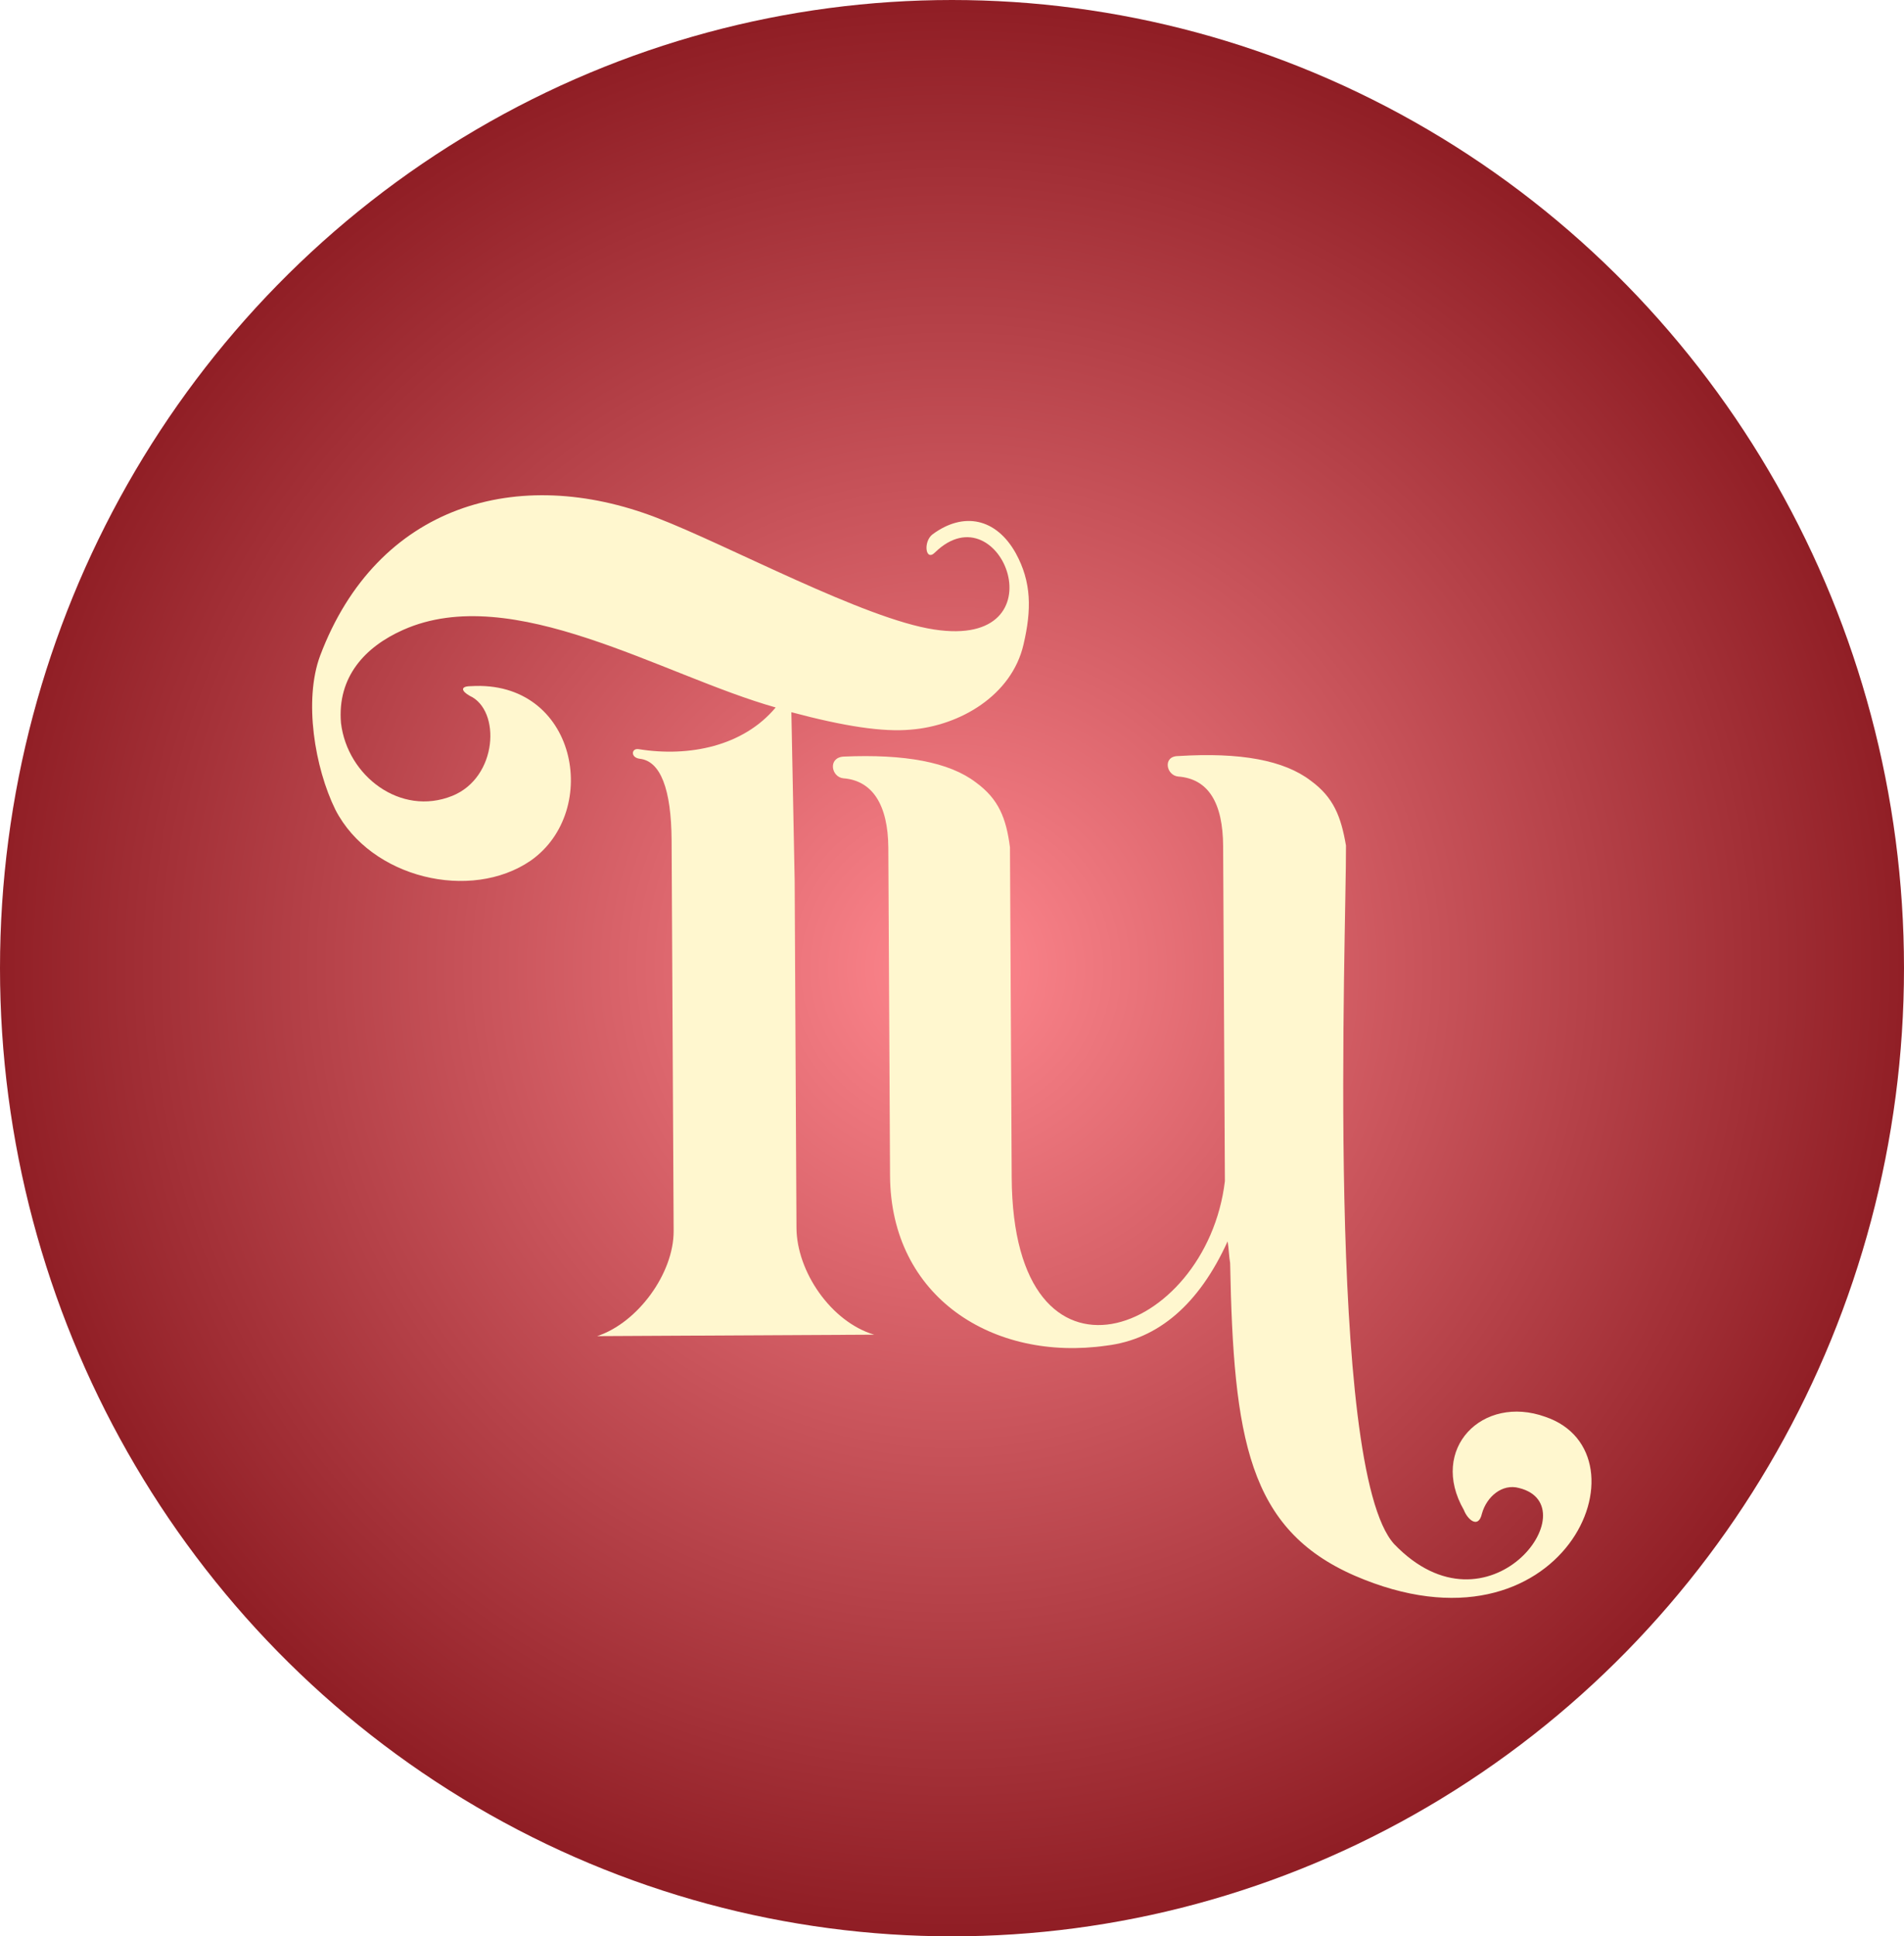 <svg width="181" height="184" viewBox="0 0 181 184" fill="none" xmlns="http://www.w3.org/2000/svg">
<ellipse cx="90.5" cy="92" rx="90.5" ry="92" fill="url(#paint0_radial_901_322)"/>
<g style="mix-blend-mode:overlay" filter="url(#filter0_d_901_322)">
<path d="M56.764 125.357C60.65 124.077 64.06 119.365 64.039 115.358L63.865 82.156L63.844 78.264C63.819 73.341 62.774 70.713 60.827 70.494C59.91 70.384 60.02 69.468 60.708 69.579C65.52 70.355 70.667 69.297 73.739 65.618C62.961 62.583 48.717 53.613 38.322 58.247C34.667 59.869 32.049 62.745 32.415 67.094C33.014 72.128 38.072 75.994 42.985 74.022C47.326 72.282 47.636 65.869 44.652 64.511C43.848 64.057 43.731 63.599 44.762 63.594C54.834 62.969 57.189 75.436 50.459 80.166C44.755 84.088 35.24 81.848 31.886 75.34C29.919 71.343 28.855 64.937 30.435 60.692C35.856 46.352 49.231 42.504 62.424 47.587C69.193 50.185 82.167 57.216 88.813 58.211C101.074 60.093 95.154 44.782 88.889 50.883C87.978 51.804 87.739 49.859 88.651 49.167C91.617 46.976 94.711 47.647 96.561 50.958C98.063 53.698 98.077 56.331 97.293 59.655C96.173 64.47 91.265 67.358 86.573 67.726C83.941 67.969 80.274 67.415 75.23 66.068L75.543 82.095L75.715 115.068C75.737 119.189 78.968 123.981 83.096 125.219L56.764 125.357Z" fill="#FFF7CF"/>
<path d="M128.774 148.117C118.676 143.705 117.257 135.125 116.94 118.411C116.822 117.725 116.819 117.038 116.701 116.352C113.984 122.32 110.109 125.66 105.189 126.258C94.435 127.803 84.671 121.672 84.61 110.108L84.447 78.967C84.425 74.846 82.925 72.564 80.176 72.349C79.031 72.241 78.677 70.411 80.165 70.288C86.003 70.029 90.243 70.808 92.772 72.741C94.956 74.333 95.652 76.161 96.01 78.907L96.175 110.277C96.29 132.259 114.687 125.293 116.442 110.628L116.275 78.801C116.253 74.679 114.867 72.396 112.004 72.182C110.858 72.074 110.505 70.244 111.994 70.236C117.945 69.862 122.071 70.641 124.6 72.574C126.784 74.166 127.48 75.994 127.953 78.739C127.995 86.868 125.973 137.942 132.537 145.121C141.516 154.462 151.18 141.474 144.416 139.792C142.811 139.342 141.329 140.609 140.879 142.215C140.544 143.705 139.508 142.794 139.16 141.88C135.809 136.059 140.934 130.88 146.899 133.024C157.222 136.519 148.626 156.715 128.774 148.117Z" fill="#FFF7CF"/>
</g>
<defs>
<filter id="filter0_d_901_322" x="19.423" y="34.527" width="147.219" height="133.475" filterUnits="userSpaceOnUse" color-interpolation-filters="sRGB">
<feFlood flood-opacity="0" result="BackgroundImageFix"/>
<feColorMatrix in="SourceAlpha" type="matrix" values="0 0 0 0 0 0 0 0 0 0 0 0 0 0 0 0 0 0 127 0" result="hardAlpha"/>
<feOffset dy="1.609"/>
<feGaussianBlur stdDeviation="4.657"/>
<feComposite in2="hardAlpha" operator="out"/>
<feColorMatrix type="matrix" values="0 0 0 0 0.565 0 0 0 0 0.118 0 0 0 0 0.145 0 0 0 1 0"/>
<feBlend mode="normal" in2="BackgroundImageFix" result="effect1_dropShadow_901_322"/>
<feBlend mode="normal" in="SourceGraphic" in2="effect1_dropShadow_901_322" result="shape"/>
</filter>
<radialGradient id="paint0_radial_901_322" cx="0" cy="0" r="1" gradientUnits="userSpaceOnUse" gradientTransform="translate(90.5 92) rotate(89.689) scale(92.001 90.501)">
<stop stop-color="#FF878E"/>
<stop offset="1" stop-color="#901E25"/>
</radialGradient>
</defs>
</svg>
